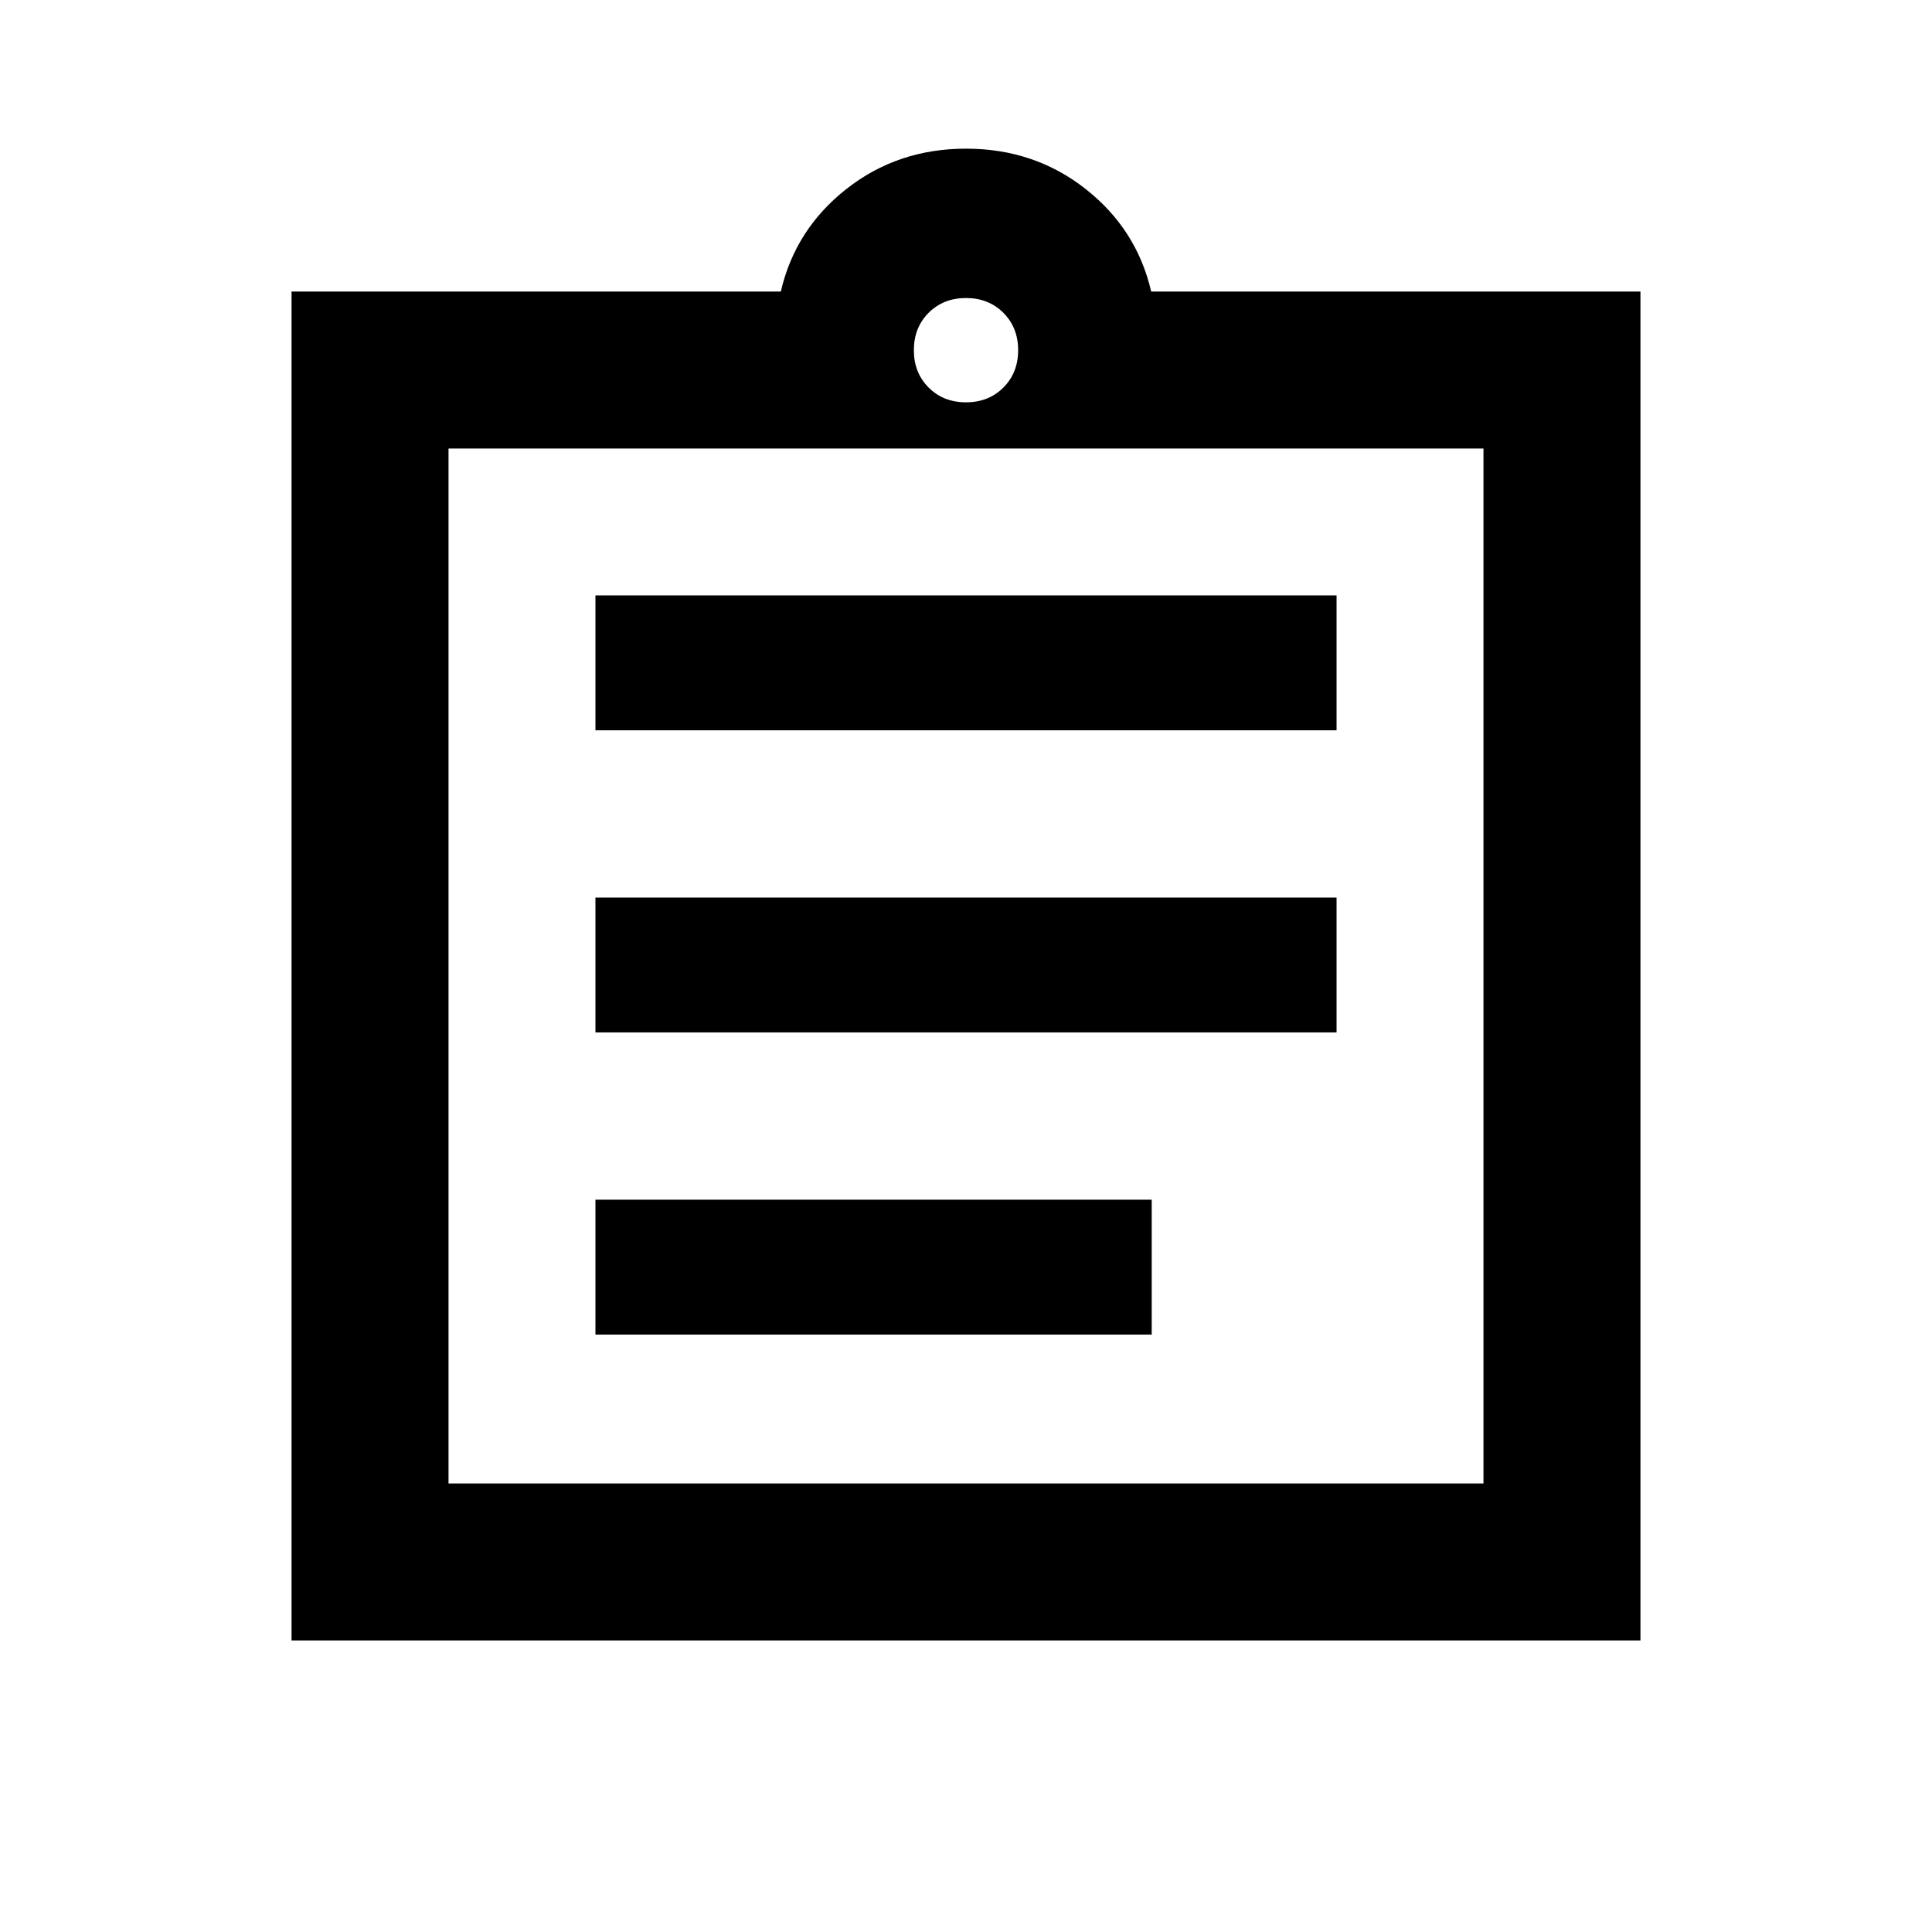 <svg xmlns="http://www.w3.org/2000/svg" height="20" viewBox="0 -960 960 960" width="20"><path d="M144.87-144.87v-670.26h243.11q7.17-30.98 32.62-50.99 25.44-20.01 59.4-20.01 33.96 0 59.4 20.01 25.45 20.01 32.62 50.99h243.11v670.26H144.87Zm78-78h514.26v-514.26H222.87v514.26Zm73-74h276.41v-67H295.87v67Zm0-150.13h368.26v-67H295.87v67Zm0-150.13h368.26v-67H295.87v67ZM480-760.09q11.23 0 18.57-7.34t7.34-18.57q0-11.23-7.34-18.57T480-811.91q-11.23 0-18.57 7.34T454.09-786q0 11.23 7.34 18.57t18.57 7.34ZM222.87-222.87v-514.26 514.26Z"/></svg>